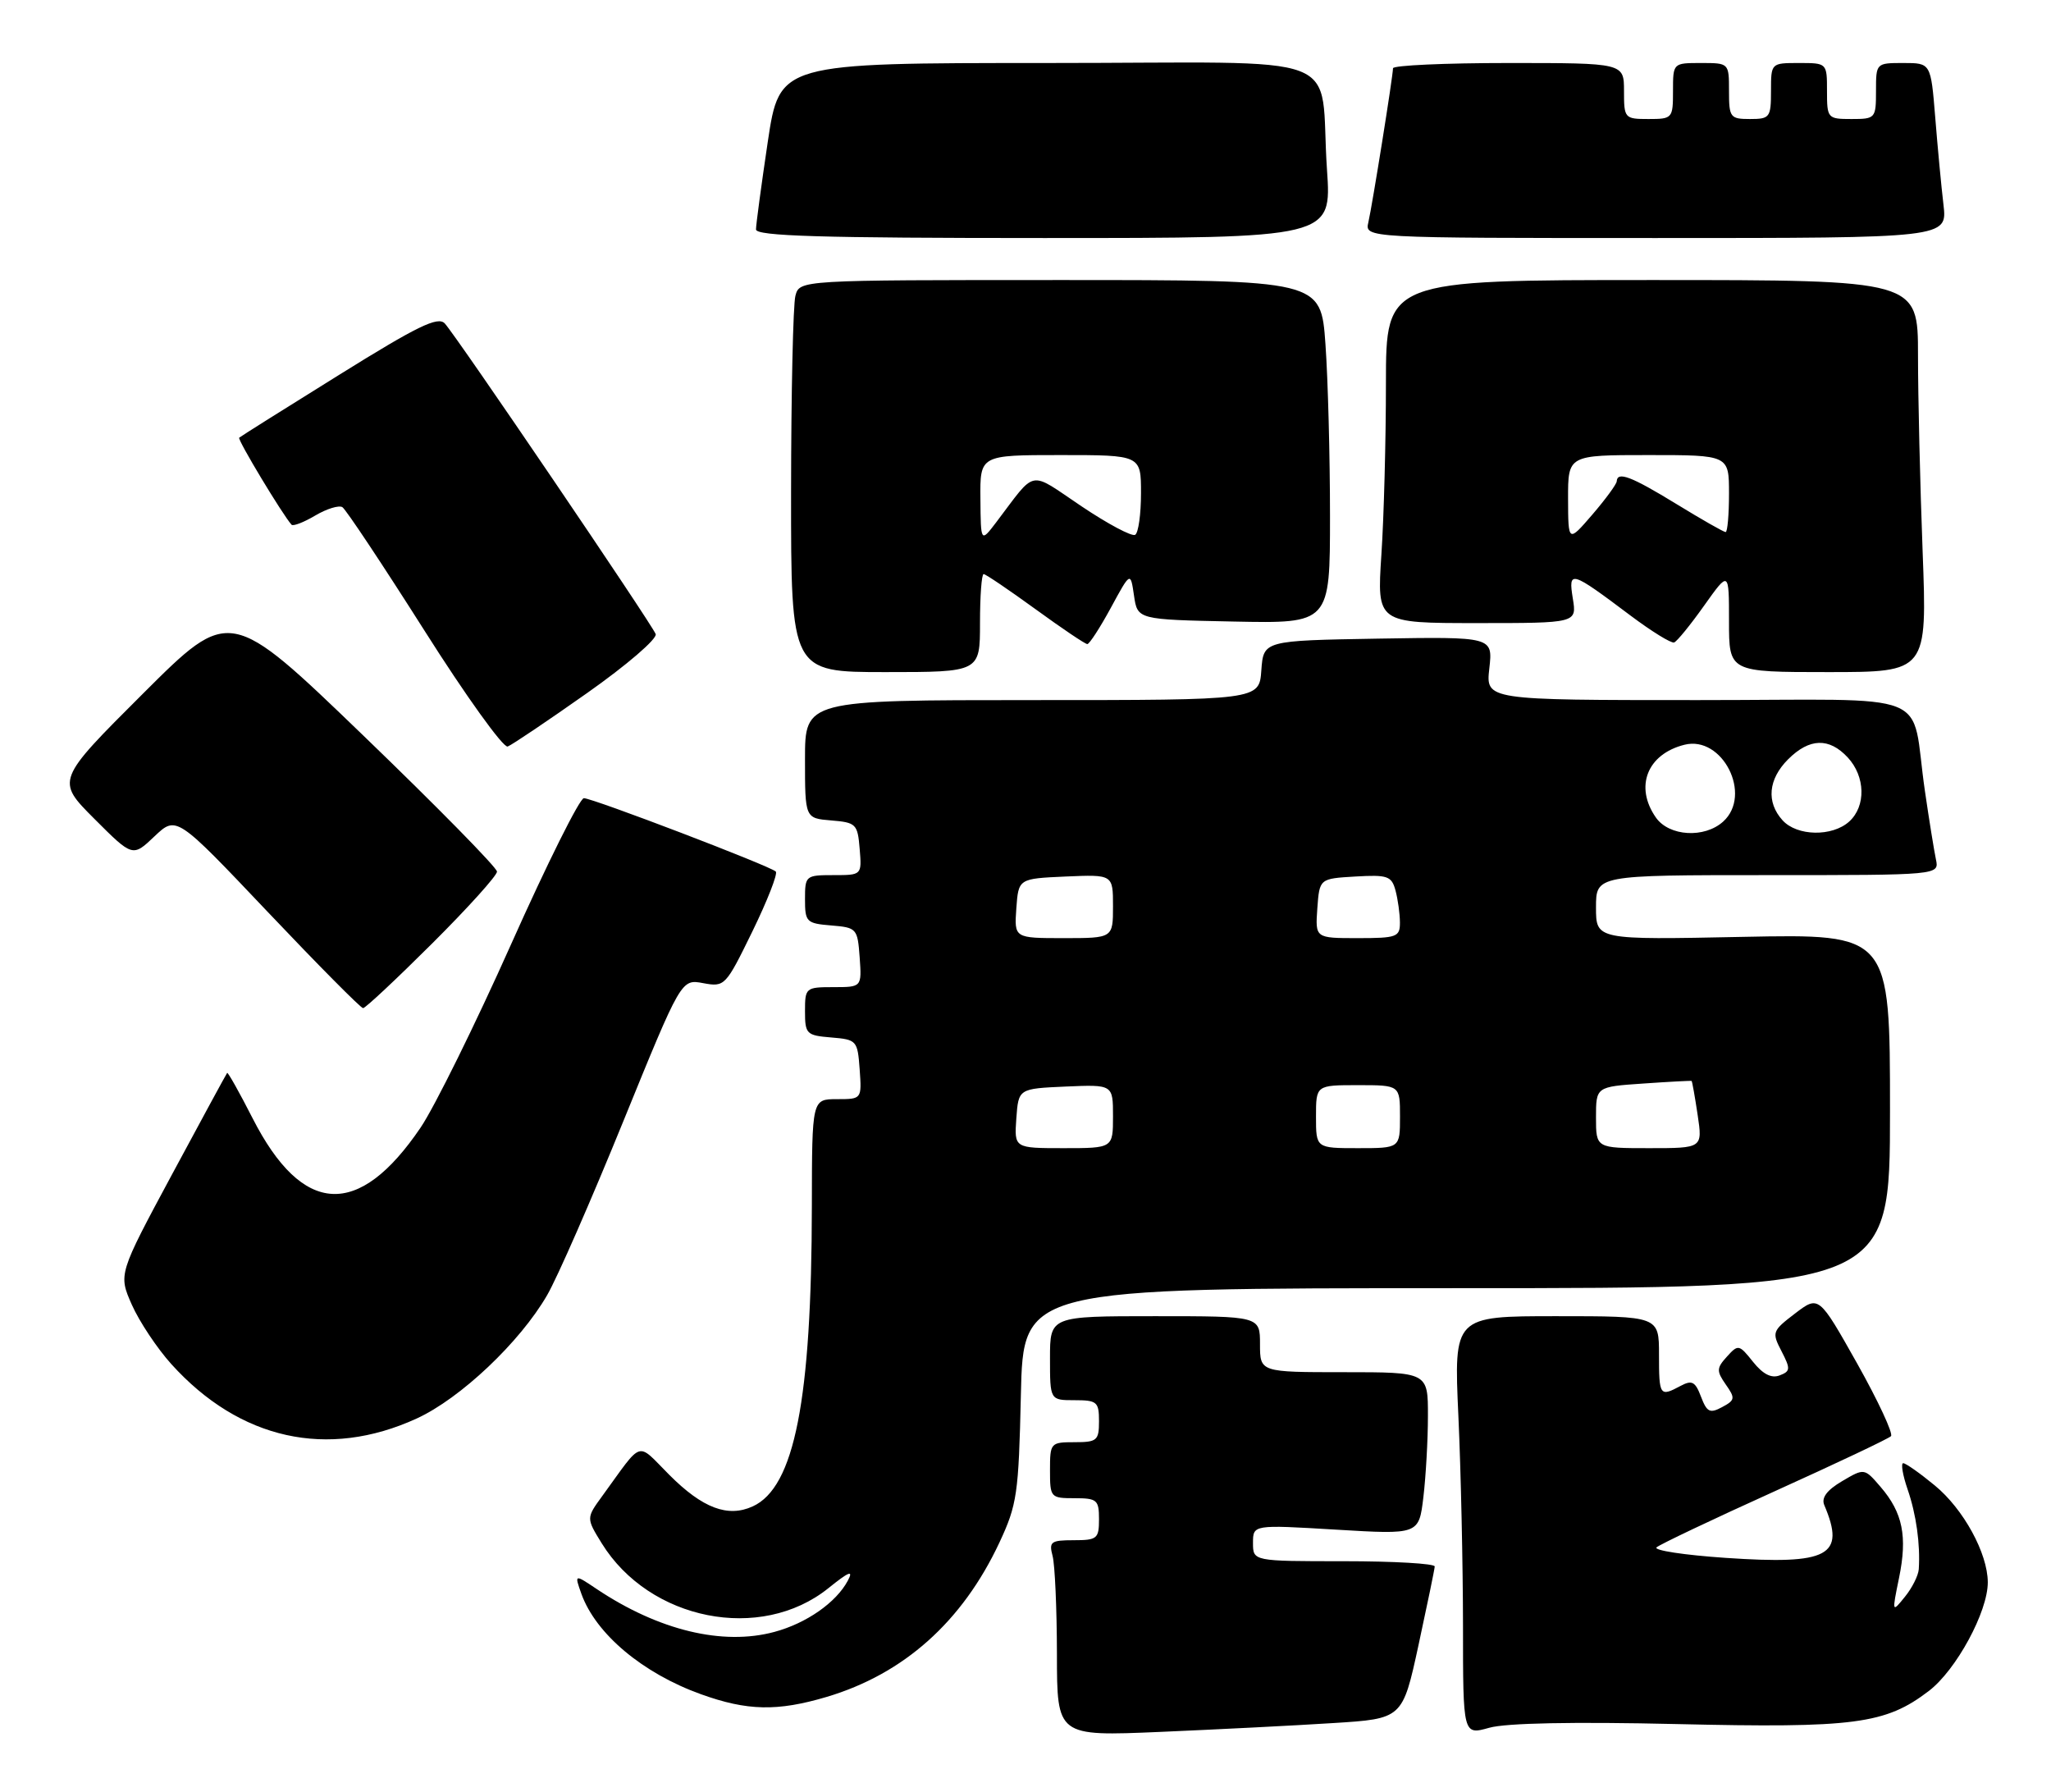 <?xml version="1.0" encoding="UTF-8" standalone="no"?>
<!DOCTYPE svg PUBLIC "-//W3C//DTD SVG 1.1//EN" "http://www.w3.org/Graphics/SVG/1.1/DTD/svg11.dtd" >
<svg xmlns="http://www.w3.org/2000/svg" xmlns:xlink="http://www.w3.org/1999/xlink" version="1.1" viewBox="0 0 293 256">
 <g >
 <path fill="currentColor"
d=" M 190.43 246.12 C 200.36 245.50 200.36 245.50 202.64 235.00 C 203.89 229.22 204.94 224.16 204.96 223.75 C 204.98 223.34 199.15 223.00 192.00 223.00 C 179.00 223.00 179.00 223.00 179.00 220.39 C 179.00 217.78 179.00 217.78 190.85 218.49 C 202.70 219.20 202.70 219.20 203.34 213.85 C 203.69 210.91 203.99 205.69 203.99 202.25 C 204.00 196.00 204.00 196.00 192.00 196.00 C 180.00 196.00 180.00 196.00 180.00 192.00 C 180.00 188.00 180.00 188.00 165.00 188.00 C 150.00 188.00 150.00 188.00 150.00 194.00 C 150.00 200.00 150.00 200.00 153.50 200.00 C 156.72 200.00 157.00 200.24 157.00 203.00 C 157.00 205.76 156.72 206.00 153.50 206.00 C 150.08 206.00 150.00 206.10 150.00 210.00 C 150.00 213.90 150.08 214.00 153.50 214.00 C 156.72 214.00 157.00 214.24 157.00 217.00 C 157.00 219.78 156.74 220.00 153.38 220.00 C 150.12 220.00 149.83 220.22 150.37 222.25 C 150.70 223.49 150.98 229.79 150.99 236.25 C 151.00 248.01 151.00 248.01 165.75 247.38 C 173.86 247.03 184.97 246.47 190.43 246.12 Z  M 239.50 246.26 C 264.92 246.85 269.34 246.27 275.54 241.54 C 279.46 238.55 283.99 230.20 283.97 226.00 C 283.95 221.86 280.50 215.55 276.40 212.18 C 274.28 210.43 272.25 209.00 271.89 209.00 C 271.53 209.00 271.81 210.69 272.52 212.75 C 273.75 216.32 274.34 220.57 274.11 224.14 C 274.05 225.04 273.16 226.82 272.13 228.08 C 270.28 230.38 270.27 230.36 271.29 225.39 C 272.51 219.46 271.82 216.06 268.66 212.39 C 266.34 209.69 266.34 209.69 263.15 211.57 C 260.98 212.85 260.17 213.94 260.61 214.98 C 263.70 222.24 261.28 223.53 246.48 222.52 C 240.61 222.12 236.19 221.45 236.65 221.02 C 237.12 220.60 244.70 217.00 253.50 213.02 C 262.30 209.04 269.79 205.50 270.14 205.14 C 270.49 204.79 268.32 200.12 265.31 194.76 C 259.83 185.03 259.83 185.03 256.44 187.61 C 253.17 190.11 253.10 190.30 254.50 193.00 C 255.81 195.53 255.78 195.87 254.23 196.46 C 253.06 196.91 251.85 196.29 250.44 194.53 C 248.44 192.02 248.31 192.00 246.71 193.77 C 245.21 195.42 245.20 195.83 246.54 197.76 C 247.92 199.72 247.87 200.00 246.01 200.99 C 244.27 201.93 243.84 201.71 243.00 199.50 C 242.18 197.33 241.71 197.09 240.08 197.96 C 237.11 199.55 237.00 199.39 237.00 193.50 C 237.00 188.00 237.00 188.00 222.34 188.00 C 207.69 188.00 207.69 188.00 208.34 202.25 C 208.70 210.09 208.99 223.55 209.00 232.17 C 209.00 247.84 209.00 247.84 212.75 246.79 C 215.15 246.11 224.79 245.92 239.50 246.26 Z  M 118.07 242.39 C 129.11 239.11 137.47 231.65 142.77 220.34 C 145.30 214.92 145.52 213.40 145.84 199.25 C 146.18 184.00 146.18 184.00 208.09 184.00 C 270.00 184.00 270.00 184.00 270.00 158.70 C 270.00 133.40 270.00 133.40 249.00 133.82 C 228.00 134.25 228.00 134.25 228.00 129.62 C 228.00 125.00 228.00 125.00 252.52 125.00 C 277.04 125.00 277.04 125.00 276.56 122.75 C 276.30 121.51 275.59 117.12 274.99 113.00 C 272.83 98.27 277.16 100.00 242.54 100.00 C 212.25 100.00 212.25 100.00 212.76 95.47 C 213.27 90.95 213.27 90.95 196.88 91.22 C 180.50 91.50 180.50 91.50 180.19 95.75 C 179.89 100.00 179.89 100.00 147.44 100.00 C 115.00 100.00 115.00 100.00 115.00 108.44 C 115.00 116.88 115.00 116.88 118.75 117.19 C 122.30 117.48 122.52 117.70 122.81 121.25 C 123.12 125.00 123.12 125.00 119.06 125.00 C 115.10 125.00 115.00 125.08 115.00 128.44 C 115.00 131.69 115.20 131.90 118.75 132.19 C 122.39 132.49 122.51 132.62 122.81 136.75 C 123.11 141.00 123.11 141.00 119.06 141.00 C 115.10 141.00 115.00 141.09 115.00 144.44 C 115.00 147.69 115.20 147.90 118.75 148.19 C 122.39 148.49 122.51 148.62 122.81 152.75 C 123.11 157.00 123.11 157.00 119.56 157.00 C 116.00 157.00 116.00 157.00 115.98 172.25 C 115.95 199.98 113.50 212.45 107.53 215.17 C 103.98 216.79 100.37 215.43 95.62 210.67 C 90.85 205.90 91.96 205.55 86.05 213.67 C 83.74 216.84 83.74 216.84 85.96 220.44 C 92.78 231.47 108.66 234.62 118.33 226.86 C 121.31 224.46 121.96 224.21 121.11 225.79 C 119.44 228.91 115.20 231.87 110.62 233.10 C 103.25 235.09 94.11 232.89 85.27 226.99 C 82.05 224.83 82.05 224.83 83.06 227.67 C 85.12 233.39 91.82 239.01 100.14 242.00 C 106.75 244.38 111.05 244.47 118.07 242.39 Z  M 59.52 202.62 C 65.77 199.76 74.28 191.71 78.16 185.00 C 79.60 182.53 84.49 171.35 89.04 160.17 C 97.32 139.84 97.32 139.84 100.45 140.43 C 103.54 141.00 103.66 140.87 107.49 133.03 C 109.63 128.64 111.13 124.80 110.83 124.49 C 110.04 123.70 84.72 114.03 83.41 114.01 C 82.82 114.01 78.14 123.39 73.02 134.86 C 67.90 146.33 62.08 158.11 60.10 161.04 C 51.23 174.14 43.21 173.70 36.08 159.72 C 34.20 156.03 32.56 153.12 32.45 153.25 C 32.33 153.39 28.79 159.92 24.57 167.76 C 16.91 182.01 16.91 182.01 18.84 186.38 C 19.91 188.78 22.44 192.59 24.48 194.85 C 34.24 205.65 46.81 208.44 59.52 202.62 Z  M 61.73 134.77 C 66.83 129.69 71.00 125.07 71.00 124.50 C 71.00 123.93 62.41 115.19 51.92 105.08 C 32.84 86.69 32.84 86.69 20.42 99.08 C 8.00 111.47 8.00 111.47 13.47 116.95 C 18.95 122.43 18.95 122.43 22.07 119.46 C 25.20 116.50 25.20 116.50 38.24 130.25 C 45.41 137.81 51.54 144.00 51.87 144.00 C 52.20 144.00 56.63 139.85 61.73 134.77 Z  M 83.89 98.98 C 89.53 95.01 93.92 91.23 93.67 90.57 C 93.09 89.08 65.18 47.96 63.54 46.20 C 62.56 45.15 59.66 46.56 48.42 53.56 C 40.76 58.32 34.35 62.35 34.17 62.52 C 33.89 62.78 40.38 73.55 41.65 74.95 C 41.88 75.19 43.40 74.61 45.03 73.64 C 46.67 72.67 48.41 72.14 48.91 72.44 C 49.41 72.75 54.67 80.67 60.61 90.03 C 66.54 99.40 71.91 106.87 72.53 106.63 C 73.15 106.39 78.26 102.95 83.89 98.98 Z  M 140.00 89.00 C 140.00 85.15 140.23 82.00 140.52 82.00 C 140.80 82.00 144.12 84.25 147.91 87.00 C 151.69 89.75 155.03 92.00 155.33 92.00 C 155.63 92.00 157.14 89.67 158.69 86.82 C 161.50 81.64 161.50 81.64 162.00 85.07 C 162.50 88.50 162.50 88.50 176.25 88.78 C 190.00 89.06 190.00 89.06 190.00 73.68 C 190.00 65.23 189.71 54.19 189.35 49.15 C 188.70 40.00 188.70 40.00 151.47 40.00 C 114.23 40.00 114.23 40.00 113.63 42.25 C 113.30 43.49 113.02 56.09 113.01 70.25 C 113.00 96.00 113.00 96.00 126.50 96.00 C 140.00 96.00 140.00 96.00 140.00 89.00 Z  M 274.66 78.75 C 274.30 69.26 274.00 56.66 274.00 50.75 C 274.00 40.00 274.00 40.00 236.00 40.00 C 198.00 40.00 198.00 40.00 197.99 54.75 C 197.99 62.86 197.70 73.89 197.34 79.25 C 196.70 89.00 196.70 89.00 210.98 89.00 C 225.26 89.00 225.26 89.00 224.69 85.50 C 224.03 81.38 224.35 81.48 232.95 87.94 C 235.95 90.19 238.74 91.91 239.16 91.77 C 239.57 91.62 241.50 89.25 243.45 86.50 C 247.00 81.51 247.00 81.51 247.00 88.75 C 247.00 96.00 247.00 96.00 261.16 96.00 C 275.31 96.00 275.31 96.00 274.66 78.75 Z  M 189.57 24.25 C 188.40 7.00 193.63 9.00 149.60 9.00 C 111.37 9.00 111.37 9.00 109.68 20.27 C 108.76 26.46 108.00 32.09 108.00 32.77 C 108.00 33.72 117.17 34.00 149.12 34.00 C 190.24 34.00 190.24 34.00 189.57 24.25 Z  M 277.64 29.25 C 277.33 26.64 276.80 21.01 276.46 16.75 C 275.83 9.00 275.83 9.00 271.91 9.00 C 268.01 9.00 268.00 9.01 268.00 13.00 C 268.00 16.90 267.92 17.00 264.50 17.00 C 261.08 17.00 261.00 16.90 261.00 13.00 C 261.00 9.00 261.00 9.00 257.00 9.00 C 253.00 9.00 253.00 9.00 253.00 13.00 C 253.00 16.78 252.83 17.00 250.00 17.00 C 247.17 17.00 247.00 16.78 247.00 13.00 C 247.00 9.00 247.00 9.00 243.00 9.00 C 239.00 9.00 239.00 9.00 239.00 13.00 C 239.00 16.90 238.92 17.00 235.50 17.00 C 232.08 17.00 232.00 16.90 232.00 13.00 C 232.00 9.00 232.00 9.00 215.50 9.00 C 206.43 9.00 199.00 9.34 199.00 9.75 C 198.99 10.91 196.06 29.22 195.48 31.75 C 194.96 34.00 194.96 34.00 236.57 34.00 C 278.19 34.00 278.19 34.00 277.64 29.25 Z  M 145.19 159.75 C 145.50 155.50 145.50 155.50 152.25 155.20 C 159.00 154.91 159.00 154.91 159.00 159.45 C 159.00 164.00 159.00 164.00 151.94 164.00 C 144.89 164.00 144.89 164.00 145.19 159.75 Z  M 188.00 159.50 C 188.00 155.00 188.00 155.00 194.00 155.00 C 200.00 155.00 200.00 155.00 200.00 159.50 C 200.00 164.00 200.00 164.00 194.00 164.00 C 188.00 164.00 188.00 164.00 188.00 159.50 Z  M 228.00 159.62 C 228.00 155.23 228.00 155.23 234.75 154.77 C 238.46 154.51 241.57 154.35 241.66 154.40 C 241.74 154.46 242.13 156.64 242.52 159.25 C 243.23 164.00 243.23 164.00 235.61 164.00 C 228.00 164.00 228.00 164.00 228.00 159.62 Z  M 145.19 129.75 C 145.50 125.50 145.50 125.50 152.25 125.20 C 159.00 124.91 159.00 124.91 159.00 129.45 C 159.00 134.00 159.00 134.00 151.94 134.00 C 144.89 134.00 144.89 134.00 145.19 129.75 Z  M 188.19 129.75 C 188.50 125.50 188.50 125.50 193.62 125.20 C 198.24 124.93 198.80 125.13 199.36 127.20 C 199.70 128.47 199.98 130.51 199.99 131.75 C 200.00 133.84 199.56 134.00 193.94 134.00 C 187.89 134.00 187.89 134.00 188.19 129.75 Z  M 236.56 116.78 C 233.48 112.38 235.30 107.72 240.63 106.38 C 246.07 105.01 250.38 113.54 246.17 117.35 C 243.49 119.77 238.45 119.47 236.56 116.78 Z  M 254.65 117.17 C 252.30 114.57 252.60 111.30 255.45 108.45 C 258.49 105.42 261.30 105.33 263.96 108.19 C 266.49 110.91 266.59 115.16 264.17 117.35 C 261.74 119.54 256.72 119.45 254.65 117.17 Z  M 140.06 71.25 C 140.00 65.00 140.00 65.00 151.50 65.00 C 163.00 65.00 163.00 65.00 163.00 70.44 C 163.00 73.43 162.63 76.11 162.17 76.39 C 161.71 76.68 158.26 74.84 154.49 72.31 C 146.83 67.17 148.15 66.92 142.31 74.61 C 140.11 77.50 140.11 77.50 140.06 71.25 Z  M 224.01 71.25 C 224.00 65.00 224.00 65.00 235.50 65.00 C 247.00 65.00 247.00 65.00 247.00 70.50 C 247.00 73.53 246.78 76.00 246.52 76.00 C 246.25 76.00 243.09 74.20 239.50 72.00 C 233.05 68.05 231.04 67.28 230.96 68.75 C 230.94 69.16 229.37 71.30 227.48 73.50 C 224.03 77.50 224.03 77.50 224.01 71.25 Z "/>
</g>
</svg>